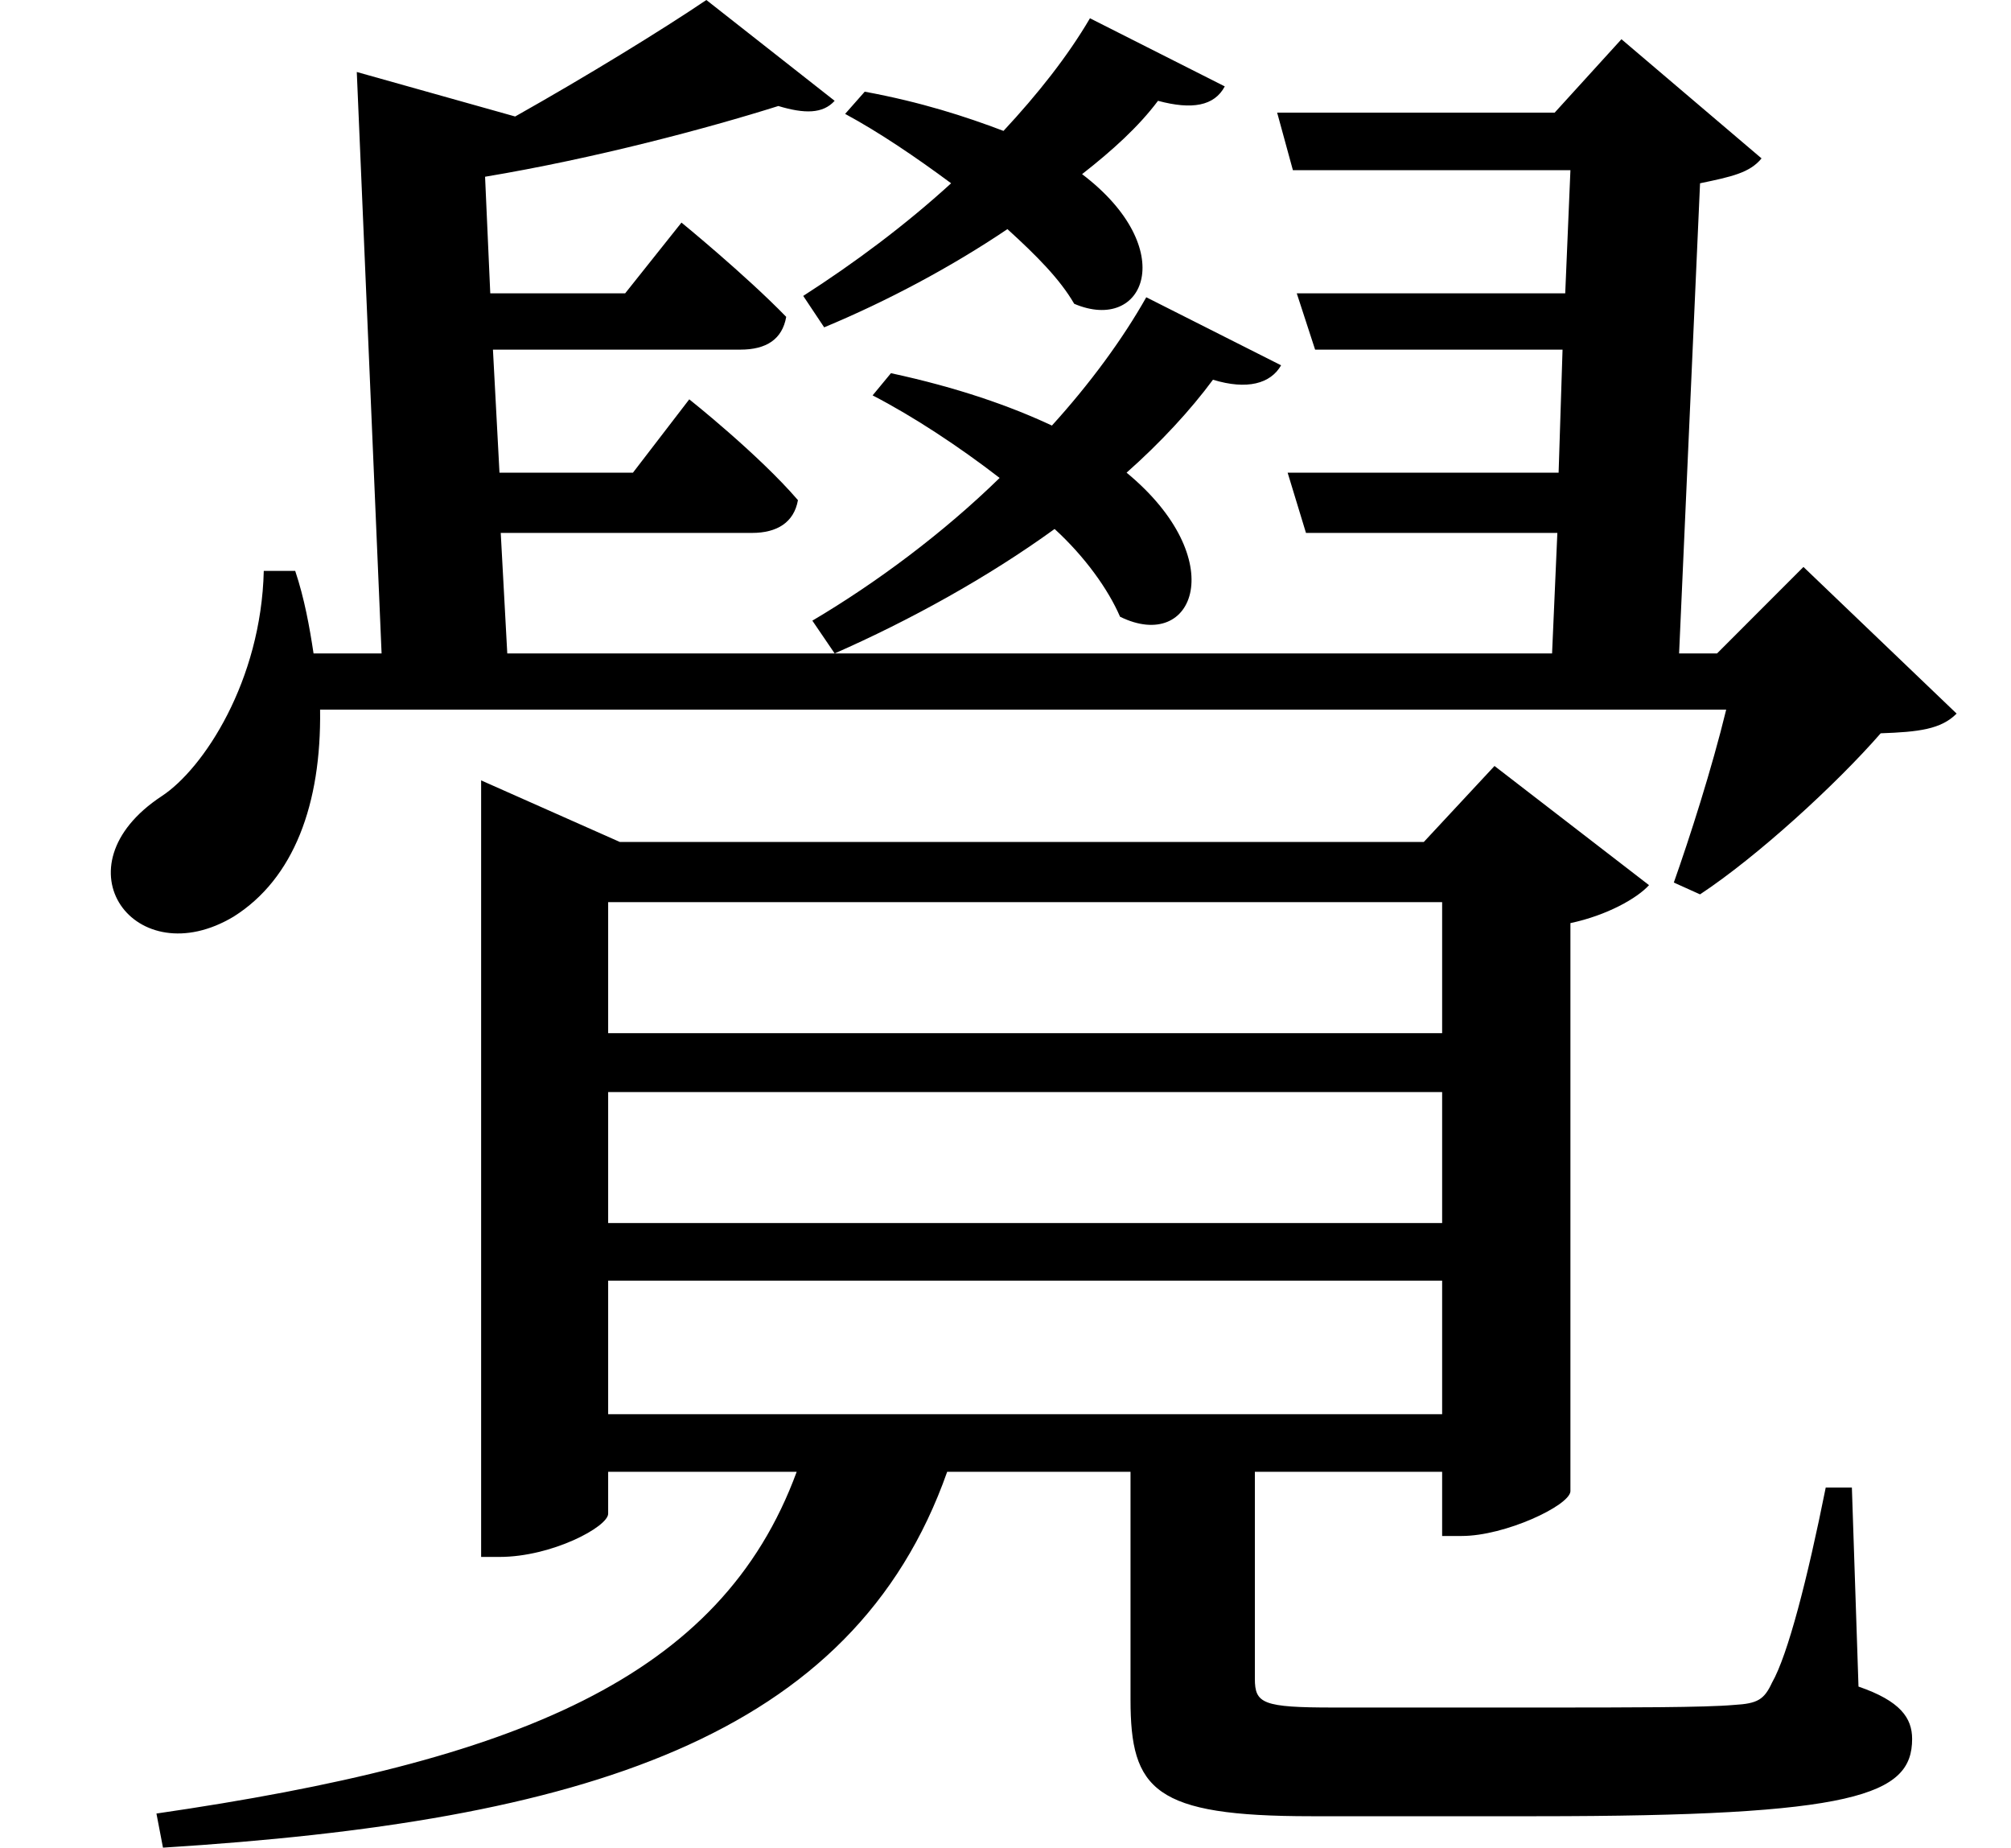 <svg height="22.047" viewBox="0 0 24 22.047" width="24" xmlns="http://www.w3.org/2000/svg">
<path d="M2.906,13.344 C2.875,12.031 2.188,10.984 1.688,10.656 C0.406,9.812 1.375,8.516 2.547,9.219 C3.266,9.672 3.594,10.562 3.578,11.688 L20.359,11.688 C20.188,10.984 19.922,10.156 19.734,9.625 L20.047,9.484 C20.734,9.938 21.672,10.797 22.203,11.406 C22.656,11.422 22.922,11.453 23.109,11.641 L21.281,13.391 L20.25,12.359 L19.797,12.359 L20.047,17.969 C20.422,18.047 20.641,18.094 20.781,18.266 L19.109,19.688 L18.312,18.812 L15,18.812 L15.188,18.125 L18.5,18.125 L18.438,16.656 L15.234,16.656 L15.453,15.984 L18.406,15.984 L18.359,14.516 L15.125,14.516 L15.344,13.797 L18.344,13.797 L18.281,12.359 L5.812,12.359 L5.734,13.797 L8.734,13.797 C9.031,13.797 9.234,13.922 9.281,14.188 C8.812,14.734 7.984,15.391 7.984,15.391 L7.312,14.516 L5.719,14.516 L5.641,15.984 L8.594,15.984 C8.906,15.984 9.094,16.109 9.141,16.375 C8.656,16.875 7.891,17.5 7.891,17.5 L7.219,16.656 L5.609,16.656 L5.547,18.047 C6.859,18.266 8.203,18.625 9.047,18.891 C9.359,18.797 9.578,18.797 9.719,18.953 L8.188,20.156 C7.656,19.797 6.766,19.25 5.906,18.766 L4.016,19.297 L4.312,12.359 L3.5,12.359 C3.453,12.672 3.391,13.016 3.281,13.344 Z M13.438,16.609 C13.156,16.109 12.766,15.578 12.312,15.078 C11.812,15.312 11.188,15.531 10.391,15.703 L10.172,15.438 C10.656,15.188 11.203,14.828 11.688,14.453 C11.016,13.797 10.219,13.203 9.453,12.75 L9.719,12.359 C10.609,12.75 11.547,13.266 12.344,13.844 C12.703,13.516 12.984,13.125 13.125,12.797 C14.016,12.359 14.453,13.484 13.203,14.516 C13.609,14.875 13.969,15.266 14.234,15.625 C14.641,15.5 14.922,15.578 15.047,15.797 Z M5.5,10.109 L5.5,1.578 L5.719,1.578 C6.344,1.578 7.016,1.938 7.016,2.094 L7.016,2.594 L9.266,2.594 C8.359,0.125 5.922,-0.859 1.625,-1.484 L1.703,-1.891 C6.703,-1.578 9.938,-0.594 11.062,2.594 L13.25,2.594 L13.25,-0.125 C13.25,-1.203 13.531,-1.516 15.406,-1.516 L18.094,-1.516 C21.906,-1.516 22.578,-1.266 22.578,-0.594 C22.578,-0.344 22.438,-0.141 21.938,0.031 L21.859,2.406 L21.547,2.406 C21.328,1.312 21.094,0.406 20.906,0.078 C20.812,-0.125 20.734,-0.172 20.453,-0.188 C20.109,-0.219 19.203,-0.219 18.141,-0.219 L15.672,-0.219 C14.828,-0.219 14.734,-0.172 14.734,0.125 L14.734,2.594 L16.969,2.594 L16.969,1.828 L17.203,1.828 C17.719,1.828 18.484,2.188 18.5,2.359 L18.5,9.141 C18.938,9.234 19.297,9.438 19.438,9.594 L17.594,11.016 L16.75,10.109 L7.156,10.109 L5.5,10.844 Z M16.969,3.281 L7.016,3.281 L7.016,4.875 L16.969,4.875 Z M16.969,5.562 L7.016,5.562 L7.016,7.125 L16.969,7.125 Z M16.969,7.828 L7.016,7.828 L7.016,9.391 L16.969,9.391 Z M12.766,19.938 C12.5,19.484 12.141,19.031 11.734,18.594 C11.281,18.766 10.75,18.938 10.078,19.062 L9.844,18.797 C10.25,18.578 10.688,18.281 11.109,17.969 C10.562,17.469 9.953,17.016 9.344,16.625 L9.594,16.25 C10.344,16.562 11.109,16.969 11.781,17.422 C12.125,17.109 12.406,16.828 12.578,16.531 C13.422,16.172 13.844,17.188 12.672,18.078 C13.031,18.359 13.344,18.641 13.578,18.953 C13.984,18.844 14.25,18.891 14.375,19.125 Z" transform="translate(0.242, 20.156) scale(1, -1)"/>
</svg>